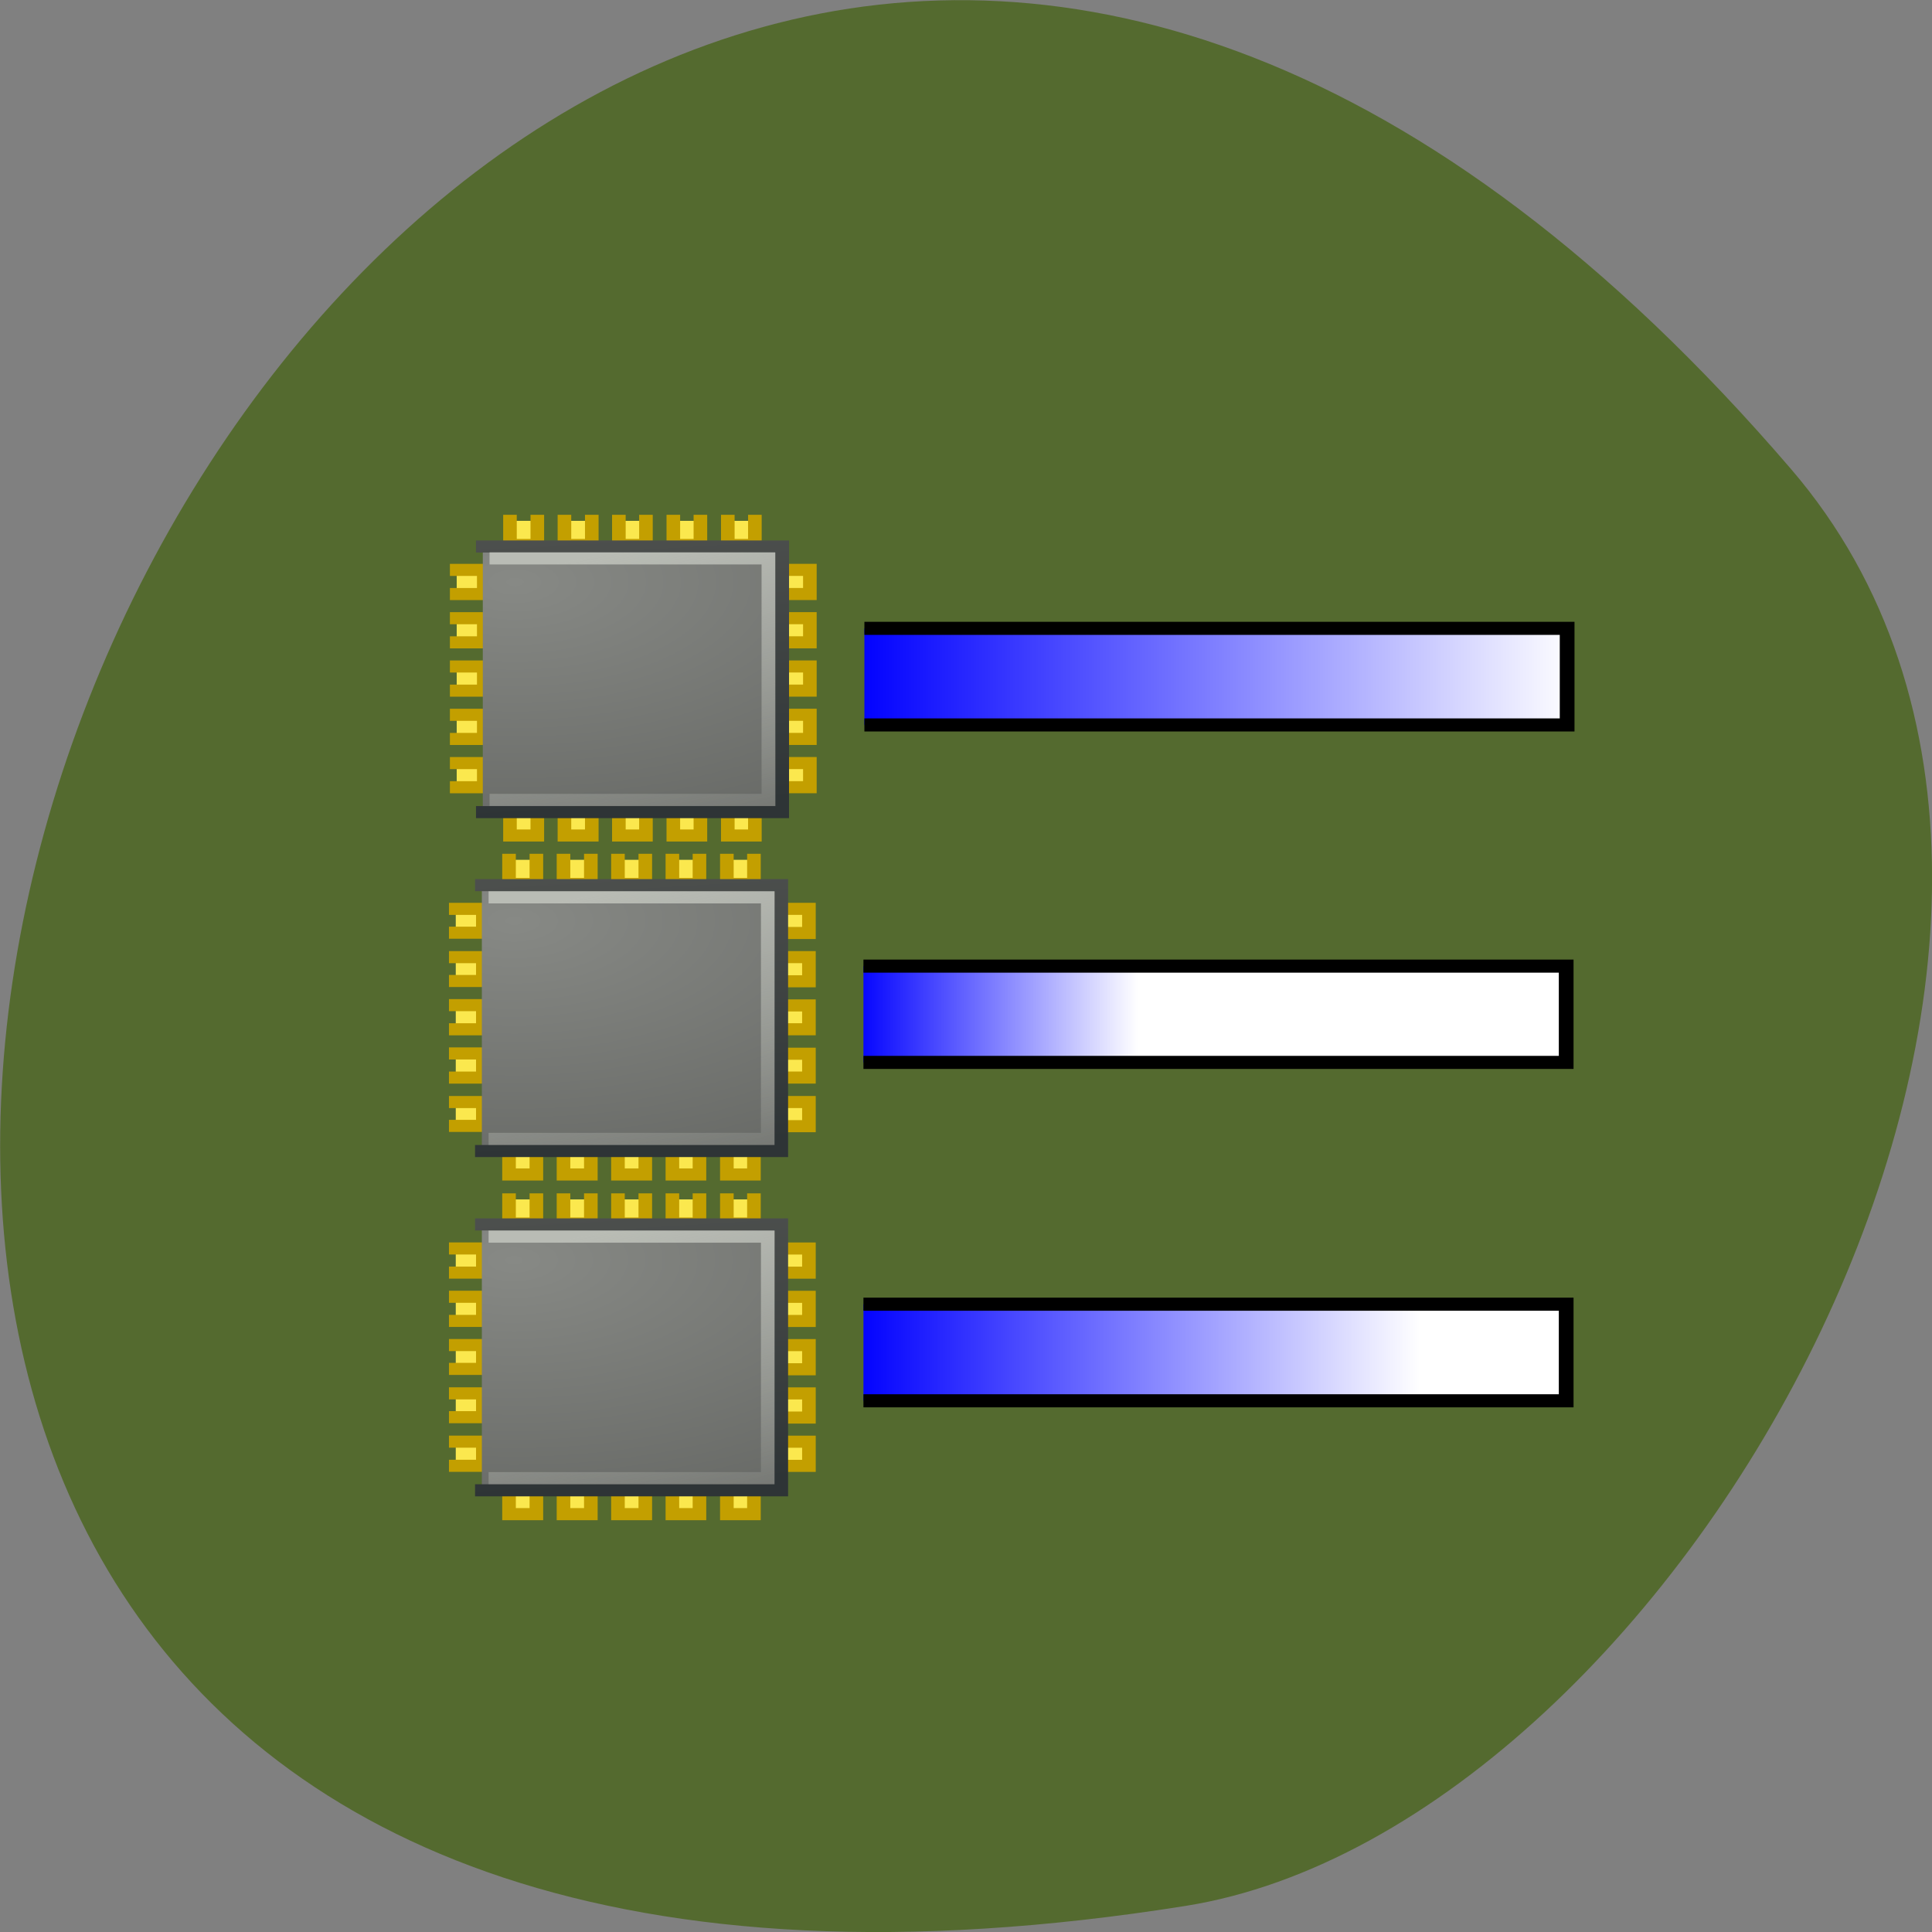 <svg xmlns="http://www.w3.org/2000/svg" viewBox="0 0 24 24"><rect x="0" y="0" width="24" height="24" fill="#808080" stroke="none"/><defs><linearGradient id="4" gradientUnits="userSpaceOnUse" x1="-4.25" x2="40.75" gradientTransform="matrix(1.174 0 0 0.999 0.629 29.974)"><stop stop-color="#00f"/><stop offset="0.393" stop-color="#fff"/><stop offset="1" stop-color="#fff"/></linearGradient><linearGradient id="2" gradientUnits="userSpaceOnUse" x1="-31.25" y1="-16.75" x2="-25" y2="10.875"><stop stop-color="#b9bcb5"/><stop offset="1" stop-color="#b9bcb5" stop-opacity="0"/></linearGradient><linearGradient id="3" gradientUnits="userSpaceOnUse" x1="-4.25" x2="40.75" gradientTransform="matrix(1.174 0 0 0.999 0.705 2.023)"><stop stop-color="#00f"/><stop offset="1" stop-color="#fff"/></linearGradient><linearGradient id="1" gradientUnits="userSpaceOnUse" x1="-33.813" y1="-25.12" x2="-31.813" y2="3.25"><stop stop-color="#545653"/><stop offset="1" stop-color="#2e3436"/></linearGradient><linearGradient id="5" gradientUnits="userSpaceOnUse" x1="-4.25" x2="40.75" gradientTransform="matrix(1.174 0 0 0.999 0.629 57.991)"><stop stop-color="#00f"/><stop offset="0.786" stop-color="#fff"/><stop offset="1" stop-color="#fff"/></linearGradient><radialGradient id="0" gradientUnits="userSpaceOnUse" cx="7.501" cy="6.461" r="11.503" gradientTransform="matrix(5.692 0 0 3.068 -72.08 -36.13)"><stop stop-color="#878985"/><stop offset="1" stop-color="#545653"/></radialGradient></defs><path d="m 22.25 5.828 c -18.13 -21.12 -35.566 22.313 -7.523 17.848 c 6.148 -0.98 12.41 -12.156 7.523 -17.848" fill="#546a2f"/><g stroke-linecap="square"><g fill="#fbe84e" stroke="#c39f00"><g transform="matrix(0.169 0 0 0.15 5.244 6.104)"><path d="m 26.51 10.501 h 1.99 v 2 h -1.99"/><path d="m 26.51 6.501 h 1.99 v 2 h -1.99"/><path d="m 26.51 18.501 h 1.99 v 2 h -1.99"/><path d="m 26.51 14.501 h 1.99 v 2 h -1.99"/><path d="m 26.51 22.5 h 1.99 v 2 h -1.99"/></g><g transform="matrix(0 0.15 -0.169 0 10.476 6.104)"><path d="m 26.5 10.505 h 2 v 1.99 h -2"/><path d="m 26.5 6.501 h 2 v 1.99 h -2"/><path d="m 26.5 18.489 h 2 v 2.01 h -2"/><path d="m 26.5 14.508 h 2 v 1.99 h -2"/><path d="m 26.5 22.493 h 2 v 2.01 h -2"/></g><g transform="matrix(0 0.15 -0.169 0 10.476 2.495)"><path d="m 26.501 10.505 h 2 v 1.99 h -2"/><path d="m 26.501 6.501 h 2 v 1.99 h -2"/><path d="m 26.501 18.489 h 2 v 2.01 h -2"/><path d="m 26.501 14.508 h 2 v 1.99 h -2"/><path d="m 26.501 22.493 h 2 v 2.01 h -2"/></g><g transform="matrix(0.169 0 0 0.15 1.193 6.104)"><path d="m 26.511 10.503 h 1.99 v 2 h -1.99"/><path d="m 26.511 6.503 h 1.99 v 2 h -1.99"/><path d="m 26.511 18.503 h 1.99 v 2 h -1.99"/><path d="m 26.511 14.503 h 1.99 v 2 h -1.99"/><path d="m 26.511 22.502 h 1.99 v 2 h -1.99"/></g></g><path d="m -31.748 -19.249 h 22.01 v 21.999 h -22.01" transform="matrix(0.169 0 0 0.15 11.363 9.676)" fill="url(#0)" stroke="url(#1)"/><path d="m -30.753 -18.262 h 19.995 v 19.999 h -19.995" transform="matrix(0.169 0 0 0.15 11.363 9.676)" fill="none" stroke="url(#2)"/></g><path d="m -3.699 -12.47 h 51.655 v 8 h -51.655" transform="matrix(0.169 0 0 0.15 11.363 9.676)" fill="url(#3)" fill-rule="evenodd" stroke="#000" stroke-width="1.083"/><g stroke-linecap="square"><g fill="#fbe84e" stroke="#c39f00"><g transform="matrix(0.169 0 0 0.15 5.233 10.313)"><path d="m 26.506 10.512 h 1.99 v 2 h -1.99"/><path d="m 26.506 6.513 h 1.99 v 2 h -1.99"/><path d="m 26.506 18.512 h 1.99 v 1.974 h -1.99"/><path d="m 26.506 14.512 h 1.99 v 1.974 h -1.99"/><path d="m 26.506 22.512 h 1.99 v 2 h -1.99"/></g><g transform="matrix(0 0.15 -0.169 0 10.465 10.313)"><path d="m 26.512 10.509 h 2 v 1.99 h -2"/><path d="m 26.512 6.505 h 2 v 1.99 h -2"/><path d="m 26.512 18.493 h 2 v 2.01 h -2"/><path d="m 26.512 14.49 h 2 v 2.01 h -2"/><path d="m 26.512 22.497 h 2 v 2.01 h -2"/></g><g transform="matrix(0 0.15 -0.169 0 10.465 6.704)"><path d="m 26.513 10.509 h 2 v 1.99 h -2"/><path d="m 26.513 6.505 h 2 v 1.99 h -2"/><path d="m 26.513 18.493 h 2 v 2.01 h -2"/><path d="m 26.513 14.49 h 2 v 2.01 h -2"/><path d="m 26.513 22.497 h 2 v 2.01 h -2"/></g><g transform="matrix(0.169 0 0 0.15 1.182 10.313)"><path d="m 26.507 10.514 h 1.99 v 1.974 h -1.99"/><path d="m 26.507 6.515 h 1.99 v 1.974 h -1.99"/><path d="m 26.507 18.488 h 1.99 v 2 h -1.99"/><path d="m 26.507 14.488 h 1.99 v 2 h -1.99"/><path d="m 26.507 22.514 h 1.99 v 1.974 h -1.99"/></g></g><path d="m -31.753 -19.263 h 22.01 v 22.02 h -22.01" transform="matrix(0.169 0 0 0.15 11.352 13.885)" fill="url(#0)" stroke="url(#1)"/><path d="m -30.758 -18.25 h 20.02 v 19.999 h -20.02" transform="matrix(0.169 0 0 0.15 11.352 13.885)" fill="none" stroke="url(#2)"/></g><path d="m -3.769 15.503 h 51.655 v 7.974 h -51.655" transform="matrix(0.169 0 0 0.15 11.363 9.676)" fill="url(#4)" fill-rule="evenodd" stroke="#000" stroke-width="1.083"/><g stroke-linecap="square"><g fill="#fbe84e" stroke="#c39f00"><g transform="matrix(0.169 0 0 0.15 5.233 14.533)"><path d="m 26.506 10.51 h 1.99 v 2 h -1.99"/><path d="m 26.506 6.51 h 1.99 v 2 h -1.99"/><path d="m 26.506 18.509 h 1.99 v 2 h -1.99"/><path d="m 26.506 14.51 h 1.99 v 2 h -1.99"/><path d="m 26.506 22.509 h 1.99 v 2 h -1.99"/></g><g transform="matrix(0 0.15 -0.169 0 10.465 14.533)"><path d="m 26.509 10.509 h 2 v 1.99 h -2"/><path d="m 26.509 6.505 h 2 v 1.99 h -2"/><path d="m 26.509 18.493 h 2 v 2.01 h -2"/><path d="m 26.509 14.49 h 2 v 2.01 h -2"/><path d="m 26.509 22.497 h 2 v 2.01 h -2"/></g><g transform="matrix(0 0.15 -0.169 0 10.465 10.923)"><path d="m 26.51 10.509 h 2 v 1.99 h -2"/><path d="m 26.51 6.505 h 2 v 1.99 h -2"/><path d="m 26.51 18.493 h 2 v 2.01 h -2"/><path d="m 26.51 14.49 h 2 v 2.01 h -2"/><path d="m 26.51 22.497 h 2 v 2.01 h -2"/></g><g transform="matrix(0.169 0 0 0.15 1.182 14.532)"><path d="m 26.507 10.512 h 1.99 v 2 h -1.99"/><path d="m 26.507 6.512 h 1.99 v 2 h -1.99"/><path d="m 26.507 18.511 h 1.99 v 1.974 h -1.99"/><path d="m 26.507 14.512 h 1.99 v 1.974 h -1.99"/><path d="m 26.507 22.511 h 1.99 v 2 h -1.99"/></g></g><path d="m -31.753 -19.266 h 22.01 v 22.02 h -22.01" transform="matrix(0.169 0 0 0.15 11.352 18.1)" fill="url(#0)" stroke="url(#1)"/><path d="m -30.758 -18.253 h 20.02 v 19.999 h -20.02" transform="matrix(0.169 0 0 0.15 11.352 18.1)" fill="none" stroke="url(#2)"/></g><path d="m -3.769 43.501 h 51.655 v 8 h -51.655" transform="matrix(0.169 0 0 0.15 11.363 9.676)" fill="url(#5)" fill-rule="evenodd" stroke="#000" stroke-width="1.083"/></svg>